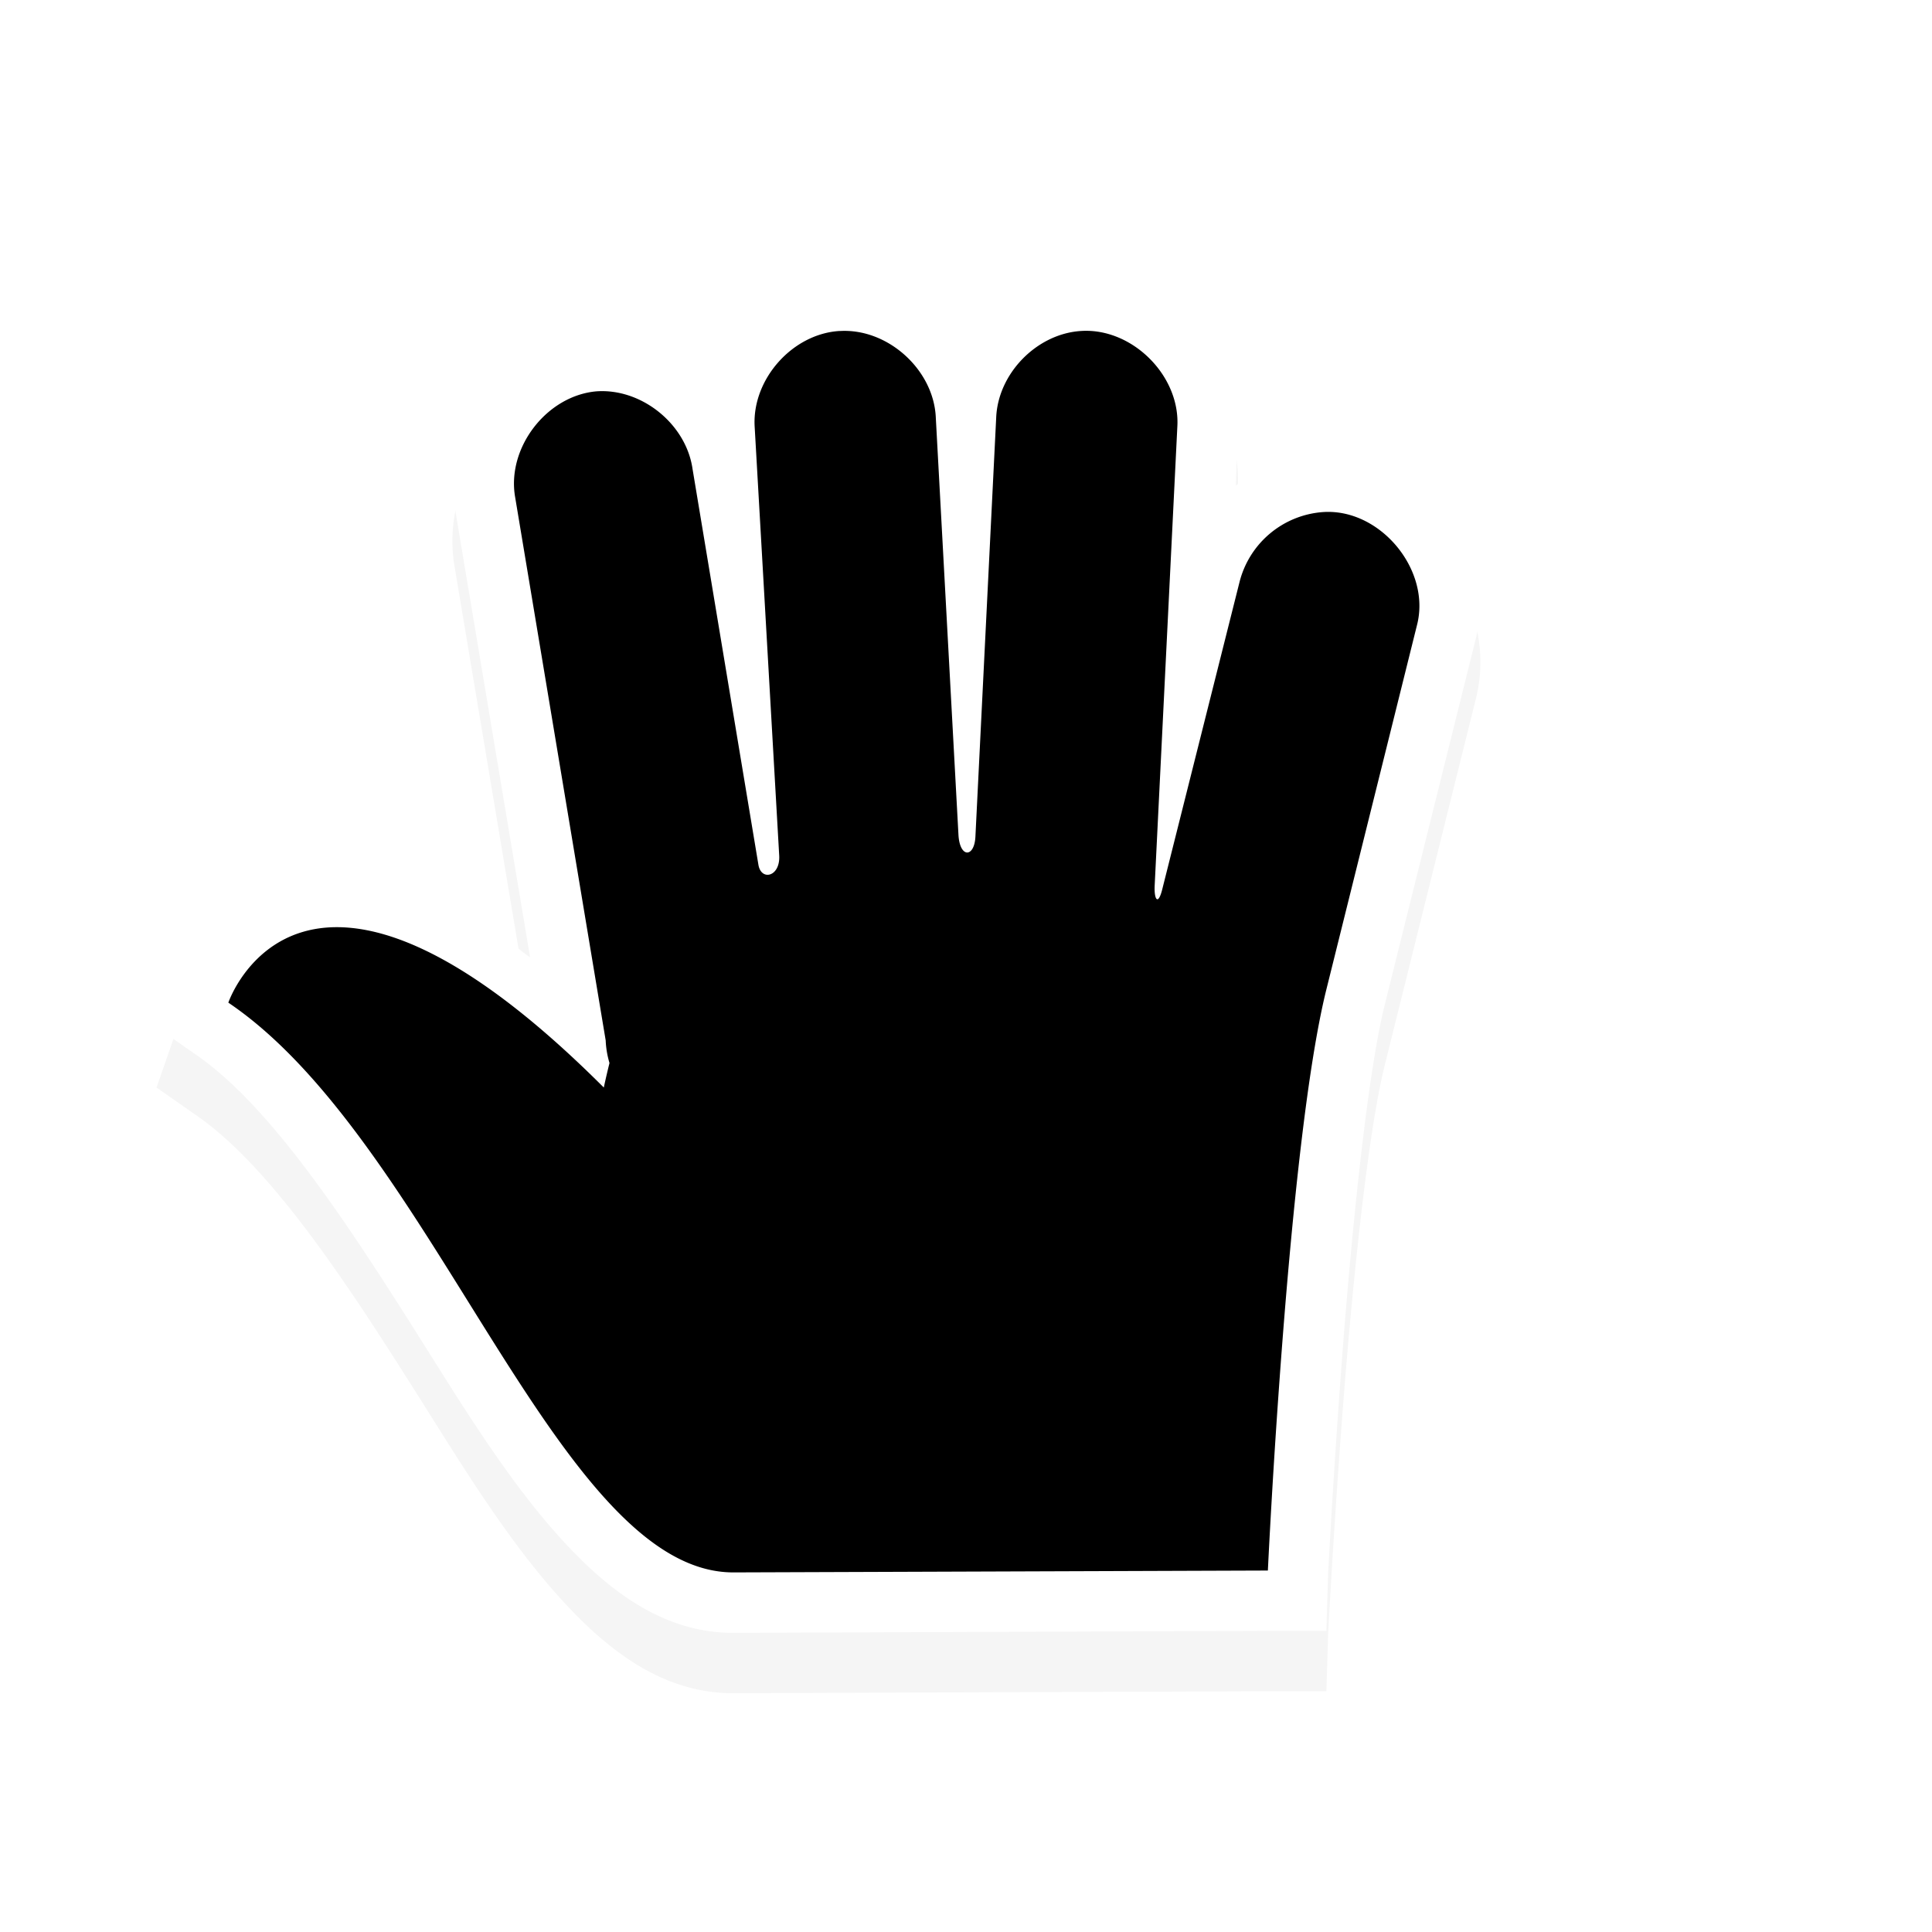<svg id="svg11024" height="32" width="32" xmlns="http://www.w3.org/2000/svg" xmlns:xlink="http://www.w3.org/1999/xlink">
  <filter id="filter7078" color-interpolation-filters="sRGB">
    <feGaussianBlur id="feGaussianBlur7080" stdDeviation=".657"/>
  </filter>
  <path id="path7452" d="m17.844 5.482c-.852.052-1.434.602-1.844 1.28-.447-1.668-3.616-1.771-4.25.595-.498-.55-1.136-.934-1.937-.875h-.033a2.487 2.487 0 0 0 -2.25 2.906l1.25 7.469c-.473-.334-1.047-.905-1.468-1.094-.978-.438-1.873-.493-2.594-.281-1.442.424-1.875 1.812-1.875 1.812l-.25.719.625.437c1.376.93 2.774 3.183 4.094 5.282.66 1.049 1.315 2.042 2.062 2.843s1.642 1.476 2.781 1.47l8.845-.033h.969l.03-.969s.09-1.745.25-3.812c.162-2.068.41-4.478.688-5.594l1.5-6.031c.433-1.657-.886-3.252-2.593-3.125-.524.03-.987.26-1.375.562l.031-.906a2.49 2.49 0 0 0 -2.656-2.656" filter="url(#filter7078)" opacity=".2"/>
  <path id="path4236-1-58-5-6-7" d="m11.75 6.357c-.498-.55-1.136-.934-1.937-.875h-.033a2.487 2.487 0 0 0 -2.25 2.906l1.25 7.469c-.473-.334-1.047-.905-1.468-1.094-.978-.438-1.873-.493-2.594-.281-1.442.424-1.875 1.812-1.875 1.812l-.25.719.625.437c1.376.93 2.774 3.183 4.094 5.282.66 1.049 1.315 2.042 2.062 2.843s1.642 1.476 2.781 1.47l8.845-.033h.969l.03-.969s.09-1.745.25-3.812c.162-2.068.41-4.478.688-5.594l1.5-6.031c.433-1.657-.886-3.252-2.593-3.125-.524.03-.987.26-1.375.562l.031-.906a2.49 2.49 0 0 0 -2.656-2.656c-.852.052-1.434.602-1.844 1.28-.447-1.668-3.616-1.771-4.25.595" fill="#fff"/>
  <path id="path4236-1-58-5-6" d="m13.906 5.482c-.786.047-1.457.808-1.406 1.593l.406 7.094c.02.354-.298.427-.344.156l-1.092-6.562c-.108-.742-.846-1.336-1.594-1.281-.823.074-1.485.935-1.344 1.75l1.5 9q.008.191.063.375c-.059.237-.094.406-.094.406-5-5-6.219-1.406-6.219-1.406 3.398 2.294 5.459 9.456 8.375 9.437l8.843-.031s.33-7.055.969-9.625l1.5-6.031c.24-.92-.615-1.946-1.563-1.875a1.54 1.54 0 0 0 -1.375 1.156l-1.281 5.094c-.07.276-.136.165-.125-.063l.375-7.594c.055-.848-.746-1.648-1.594-1.593-.733.045-1.377.703-1.406 1.437l-.344 6.938c-.017.352-.26.36-.281-.032l-.375-6.905c-.032-.796-.798-1.488-1.594-1.437z"/>
  <path id="hotspot" d="m16-17h1v1h-1z" display="none" fill="#333" stroke-width="1.076" transform="rotate(90)"/>
</svg>
